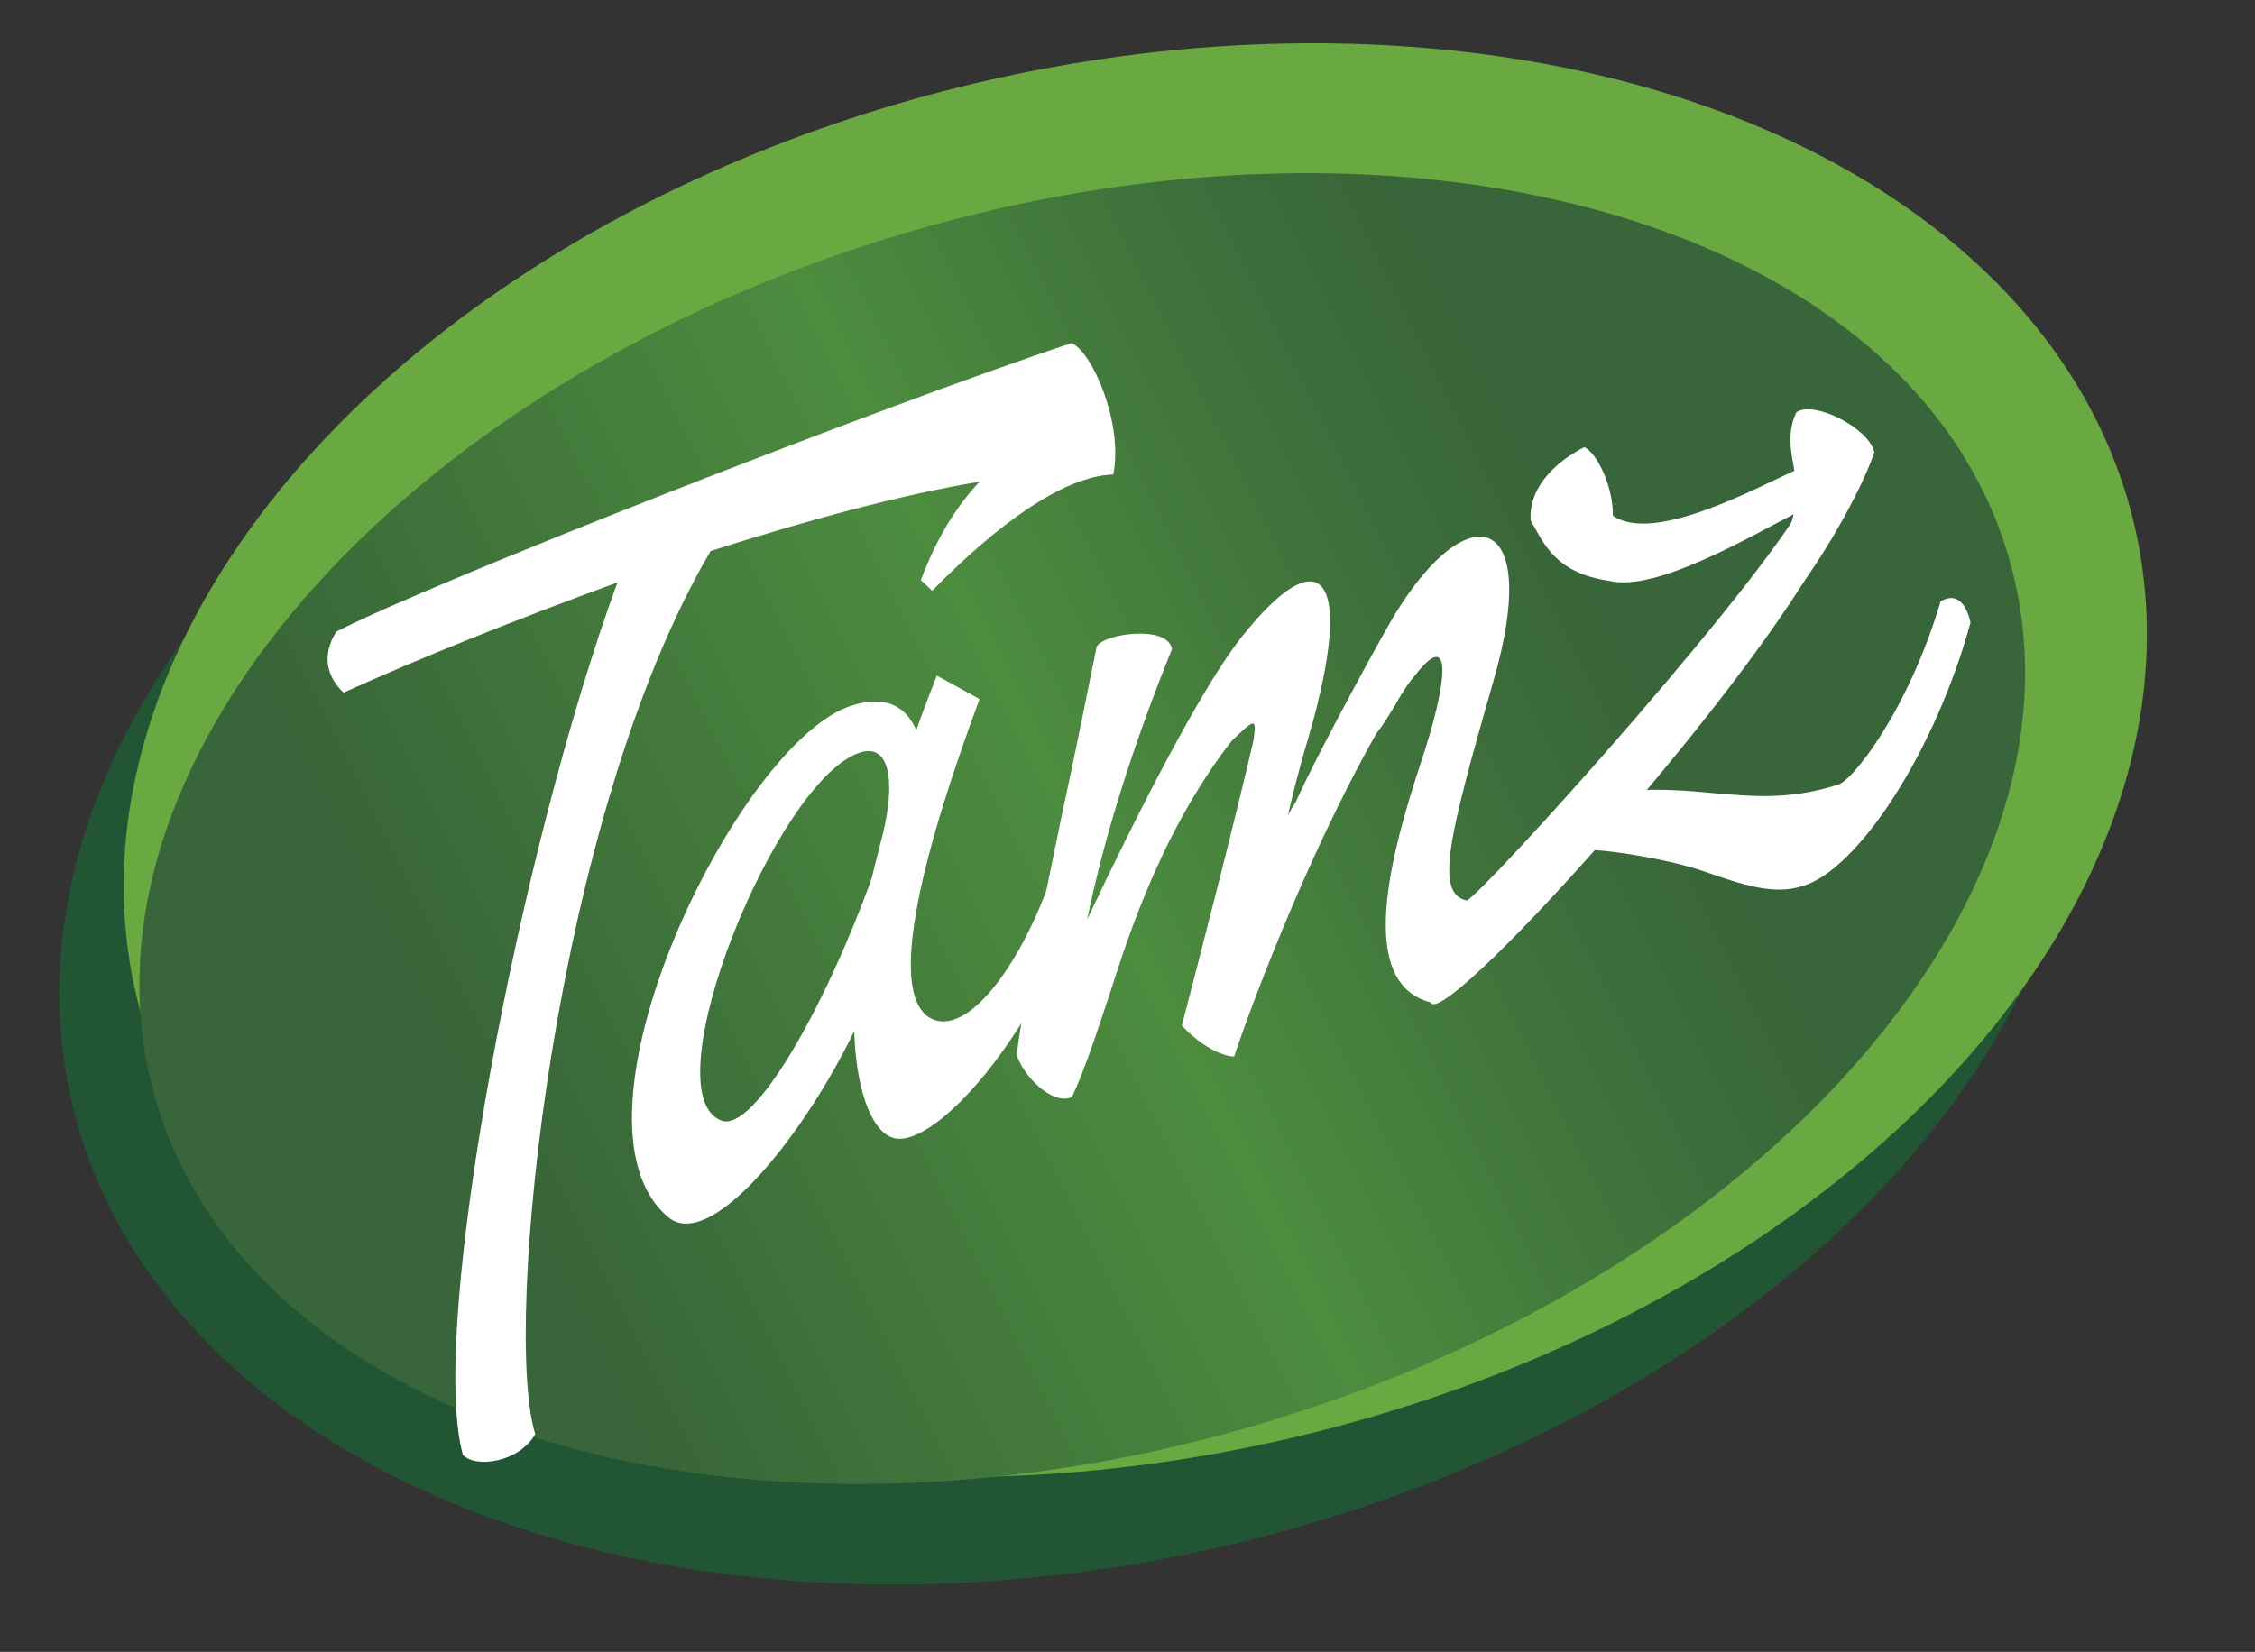 <?xml version="1.0" encoding="utf-8"?>
<!-- Generator: Adobe Illustrator 27.0.1, SVG Export Plug-In . SVG Version: 6.00 Build 0)  -->
<svg version="1.1" id="Layer_1" xmlns="http://www.w3.org/2000/svg" xmlns:xlink="http://www.w3.org/1999/xlink" x="0px" y="0px"
	 viewBox="0 0 595.3 436.2" style="enable-background:new 0 0 595.3 436.2;" xml:space="preserve">
<rect x="0" y="0" width="595.3" height="436.2" fill="#333333" stroke="none"/>
<style type="text/css">
	.st0{fill:#225534;}
	.st1{fill:#6AA842;}
	.st2{fill:url(#SVGID_1_);}
	.st3{fill:#FFFFFF;}
</style>
<g>
	<g>
		
			<ellipse transform="matrix(0.973 -0.23 0.23 0.973 -45.147 71.253)" class="st0" cx="282.8" cy="229.1" rx="271" ry="183.7"/>
		
			<ellipse transform="matrix(0.973 -0.23 0.23 0.973 -38.153 74.401)" class="st1" cx="299.8" cy="200.7" rx="271" ry="183.7"/>
		
			<linearGradient id="SVGID_1_" gradientUnits="userSpaceOnUse" x1="74.839" y1="111.656" x2="486.756" y2="317.614" gradientTransform="matrix(1 0 0 -1 0 435.89)">
			<stop  offset="0.129" style="stop-color:#386539"/>
			<stop  offset="0.51" style="stop-color:#4D8C3F"/>
			<stop  offset="0.539" style="stop-color:#4B883F"/>
			<stop  offset="0.732" style="stop-color:#3D6E3B"/>
			<stop  offset="0.838" style="stop-color:#386539"/>
		</linearGradient>
		<path class="st2" d="M530.2,146.9c25.6,87-63.2,189.6-198.2,229.3s-265.2,1.4-290.8-85.5s63.2-189.6,198.2-229.3
			S504.7,60,530.2,146.9z"/>
		<path class="st3" d="M163,153.8c-26.8,9.8-52.5,20.1-72.3,29.1c-4.2-3.9-6-9.7-1.9-16.1c25.1-13,145.1-60,194.1-76.2
			c5.4,2.3,13.7,21.2,11,34.7c-13.4,0.4-31.3,13.8-47.8,30.7l-3-2.8c4.4-11.7,9.6-19.7,15.5-26c-20.6,3.4-45.6,10.2-71,18.3
			c-41.4,70.4-55,205.3-46.3,233.2c-4.2,7.4-15.6,9.1-19.1,5.5C113,350.9,137.2,224.2,163,153.8z"/>
		<path class="st3" d="M224.9,186.3c9-2.8,14.2,0.2,17,6.5c1.7-4.8,3.4-9.3,5.4-14.4l11.3,6.2c-14.4,38.7-24.8,77.2-13.1,84.2
			c9.6,5.4,23.7-13.5,31.8-36.5c3.9-2.3,6.9,0,7.7,5.6c-12,35.6-37.7,64.8-48.7,62.7c-5.4-1-10.2-10.8-10.8-28.3
			c-13.6,28.1-38.1,58.4-49.1,49.1C146.1,296,194.8,195.7,224.9,186.3z M230.1,232c0.9-3.9,2-7.8,3-11.9c3.3-13.9,1.8-23.8-6-21.4
			c-22,6.9-55.6,89.8-36.7,97.2C199,299.2,217.7,266.3,230.1,232z"/>
	</g>
	<path class="st3" d="M374.8,202.3c7.7-22.9,8.5-36.2-0.8-24.5c-2.5,2.9-4.2,5.7-5.8,8.6c-1.5,2.4-3,5-4.8,7.2
		c-19.5,34.4-34.9,77-37.6,85.4c-4.8-0.2-10.9-4.9-13.8-8.2c5.7-21.9,13.7-52.9,18.9-75.2c0.8-6,0.6-6.1-5.8,0.1
		c-20,25.7-29,57.4-32.1,66.6c-3.2,9.6-6.2,19.1-10,27.4c-5.3,2.3-12.9-5.7-14.6-11.1c1.7-13.8,6.6-37.6,11.9-63.3
		c3.2-14.7,6.3-30.1,9.2-44.5c1.7-3.5,18.8-5.9,19.9,0.6c-10.3,25.4-17.9,49.5-22.4,71.4c13.6-28.8,30.4-61.6,40.8-74.6
		c20.9-26.4,30.1-16.8,17.8,25.9c-3.2,10.7-4.7,17.3-5.6,21.2c0.6-1,1.2-2.3,2-3.4c6.8-15,24.2-46.4,26.2-49.6
		c19.6-32.1,39-27,26,17.7c-11.9,41.5-15.4,55.9-7,57.8c4-1.4,83.1-89,91.8-110.3c3.7-2.2,6.7-0.2,7.9,5.6
		c-12.2,35.7-106,140-109.2,131.6C357.8,259.6,367.3,225.2,374.8,202.3z"/>
	<path class="st3" d="M450.4,230.3c-8.8-3.2-29.2-7-38.3-5.8c-2.6,4.6,23.3-39.1,33.4-50.3c8.9-10,16.4-18.6,21.3-25.5
		c4-5.3,5.9-9.2,6.7-12.9c-11.7,6-36.5,20.6-48.6,17.6c-14.7-2.1-17.5-10.4-20.8-15.9c-0.7-9.5,7.8-16.2,14.1-19.4
		c2.5,0.7,7.6,9,7.6,18.1c10.6,7.3,36.6-6.7,47.9-11.9c-0.1-0.4-0.2-0.8-0.2-1.2c-0.8-4.2-1.7-9,0.7-14.2c4.4-3.3,19.1,4,20.6,10.5
		c-1.9,6.3-11.6,26.2-24.4,41.8c-12.1,13.3-26,29.7-38.5,47.5c7.3-0.4,13.8,0.1,20,0.7c10.5,0.9,20.3,1.9,33-2.1
		c3.6-0.3,18.8-19.4,27.4-48.5c3.7-2.2,6.6-0.2,7.9,5.6c-9.5,34.6-29.8,65.1-44.1,69.5C468.2,236.6,459.5,233.4,450.4,230.3z"/>
</g>
</svg>
